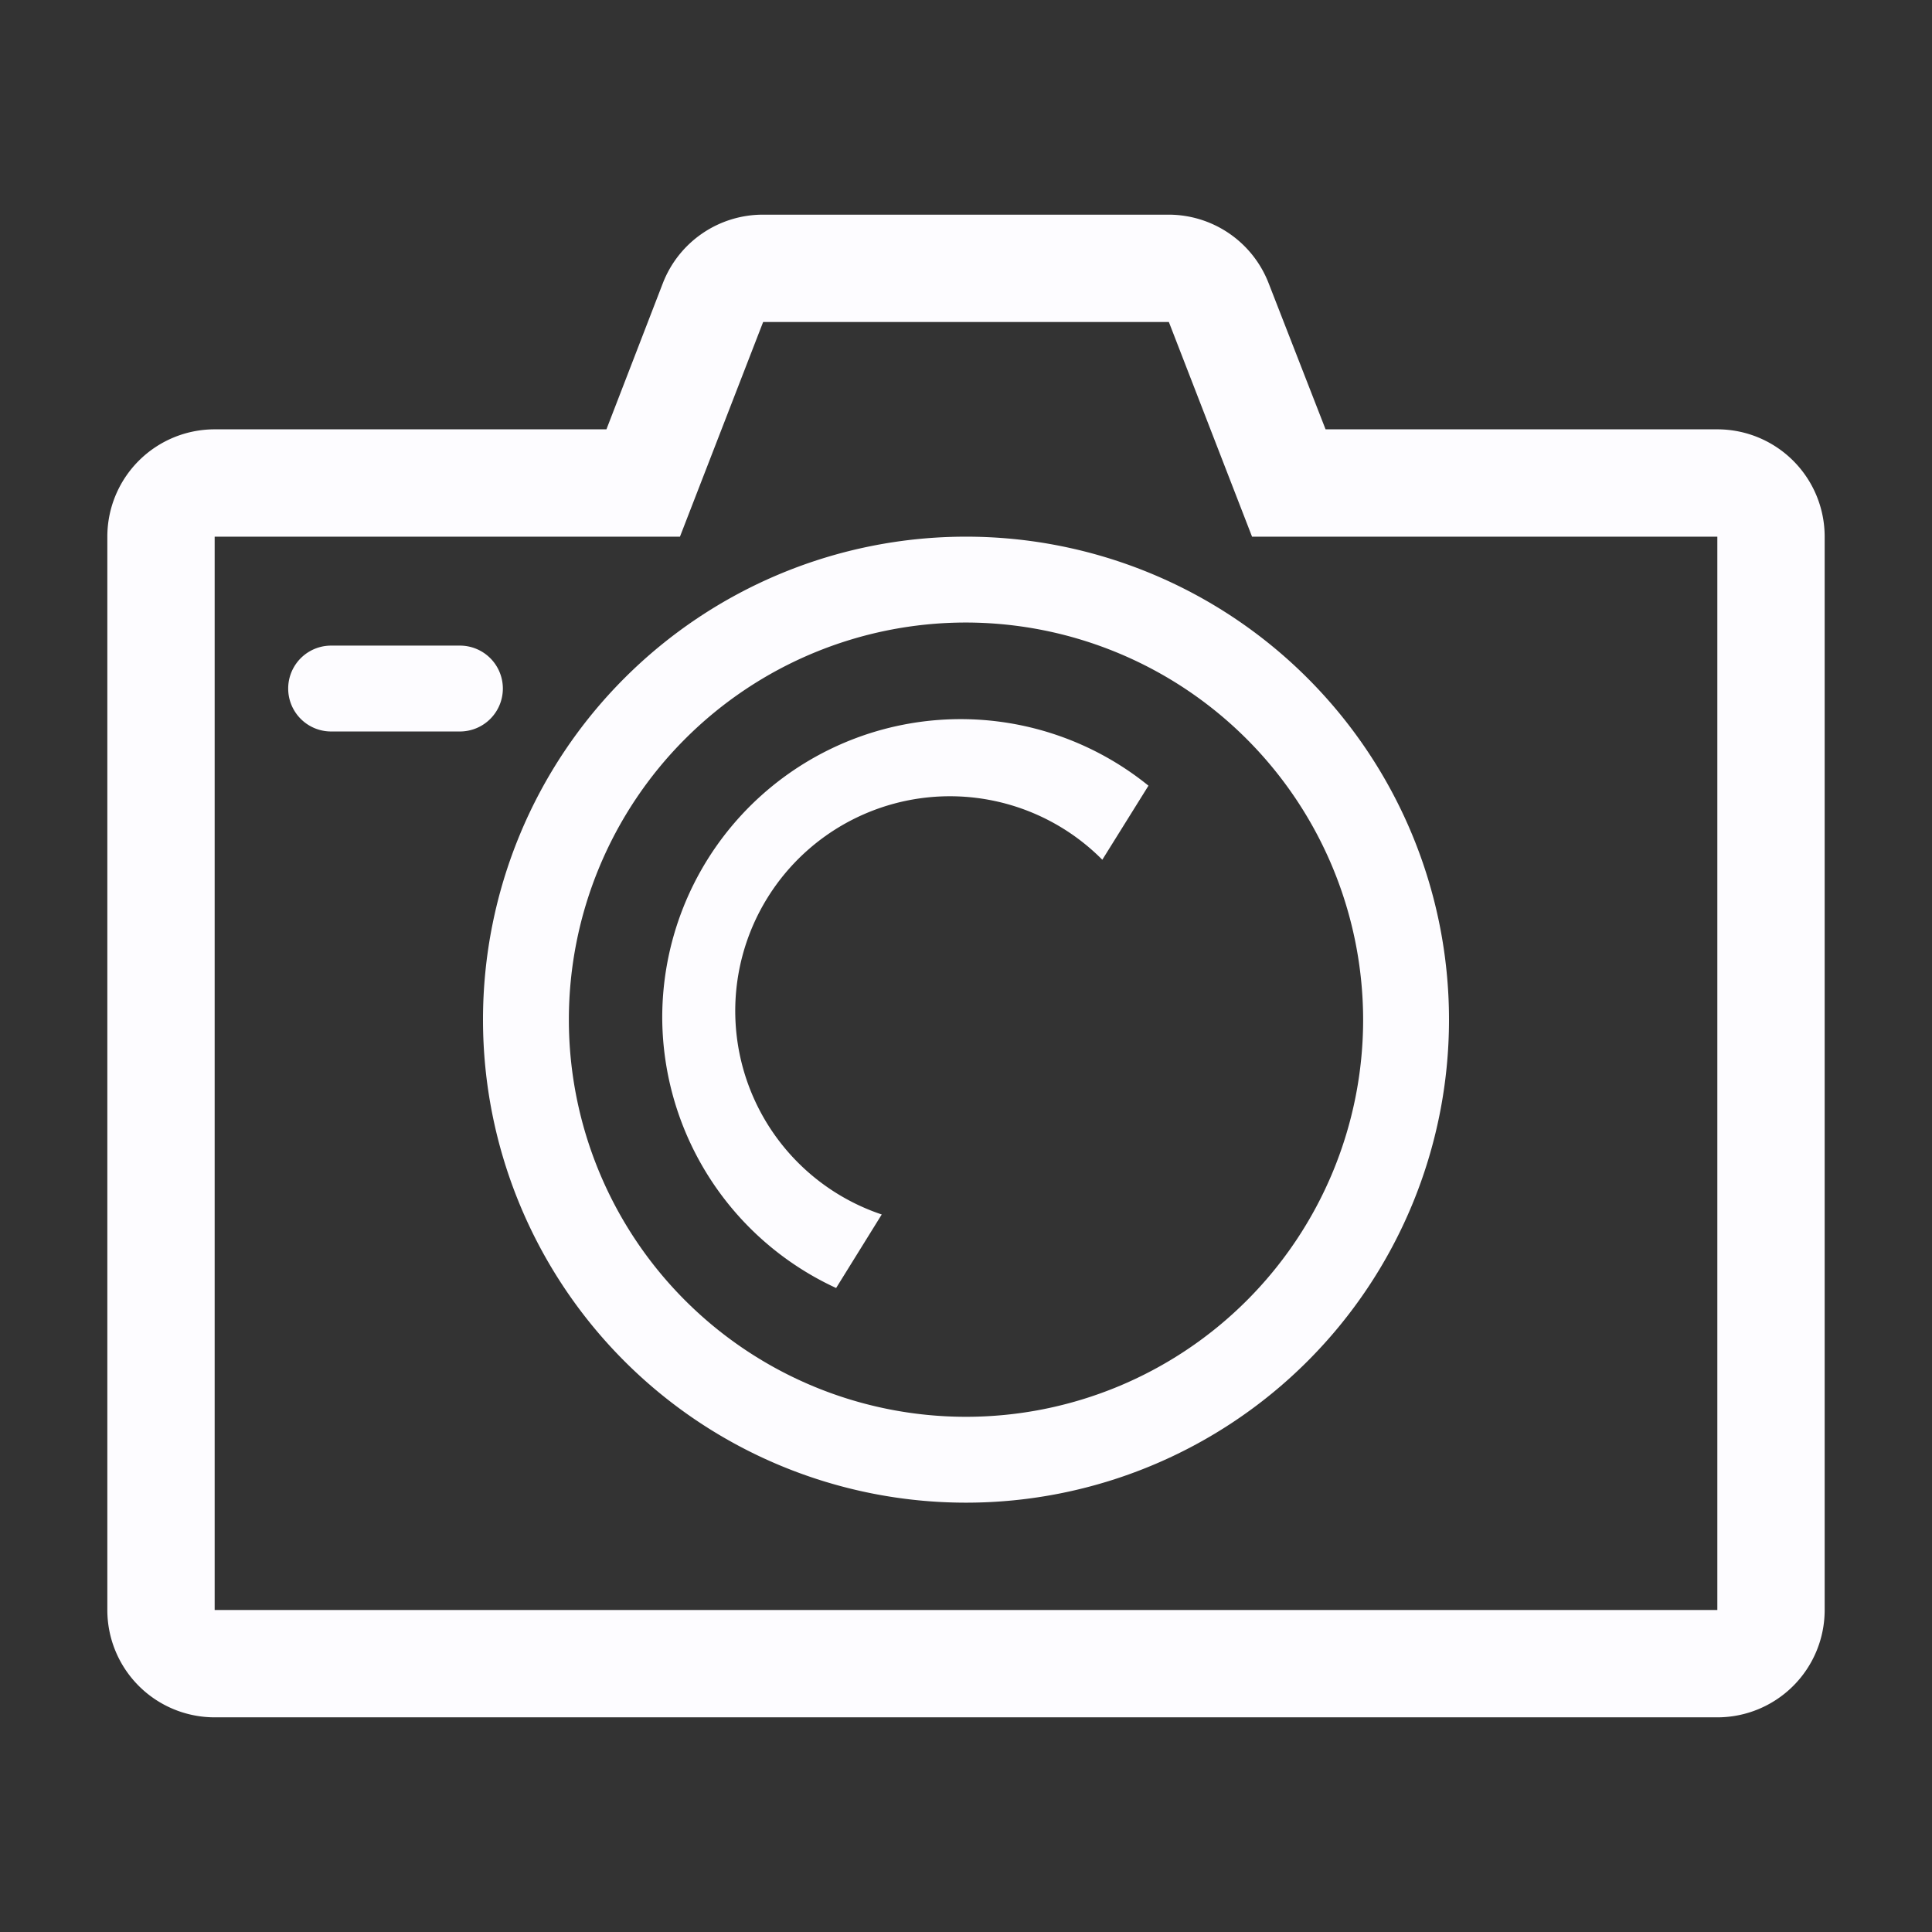 <svg width="36" height="36" xmlns="http://www.w3.org/2000/svg"><rect width="100%" height="100%" fill="#333333" stroke="none"/><path fill="#fdfcff" d="M32 8h-7.3l-1.06-2.72A2 2 0 0 0 21.78 4h-7.56a2 2 0 0 0-1.87 1.28L11.3 8H4a2 2 0 0 0-2 2v20a2 2 0 0 0 2 2h28a2 2 0 0 0 2-2V10a2 2 0 0 0-2-2Zm0 22H4V10h8.67l1.55-4h7.56l1.55 4H32Z"/><path fill="#fdfcff" d="M9 19a9 9 0 1 0 9-9 9 9 0 0 0-9 9Zm16.4 0a7.4 7.4 0 1 1-7.4-7.4 7.41 7.41 0 0 1 7.4 7.4ZM9.37 12.83a.8.8 0 0 0-.8-.8h-2.4a.8.8 0 0 0 0 1.6h2.4a.8.8 0 0 0 .8-.8Z"/><path fill="#fdfcff" d="M12.34 19a5.57 5.57 0 0 0 3.24 5l.85-1.37a4 4 0 1 1 4.11-6.61l.86-1.38A5.56 5.56 0 0 0 12.34 19Z"/></svg>